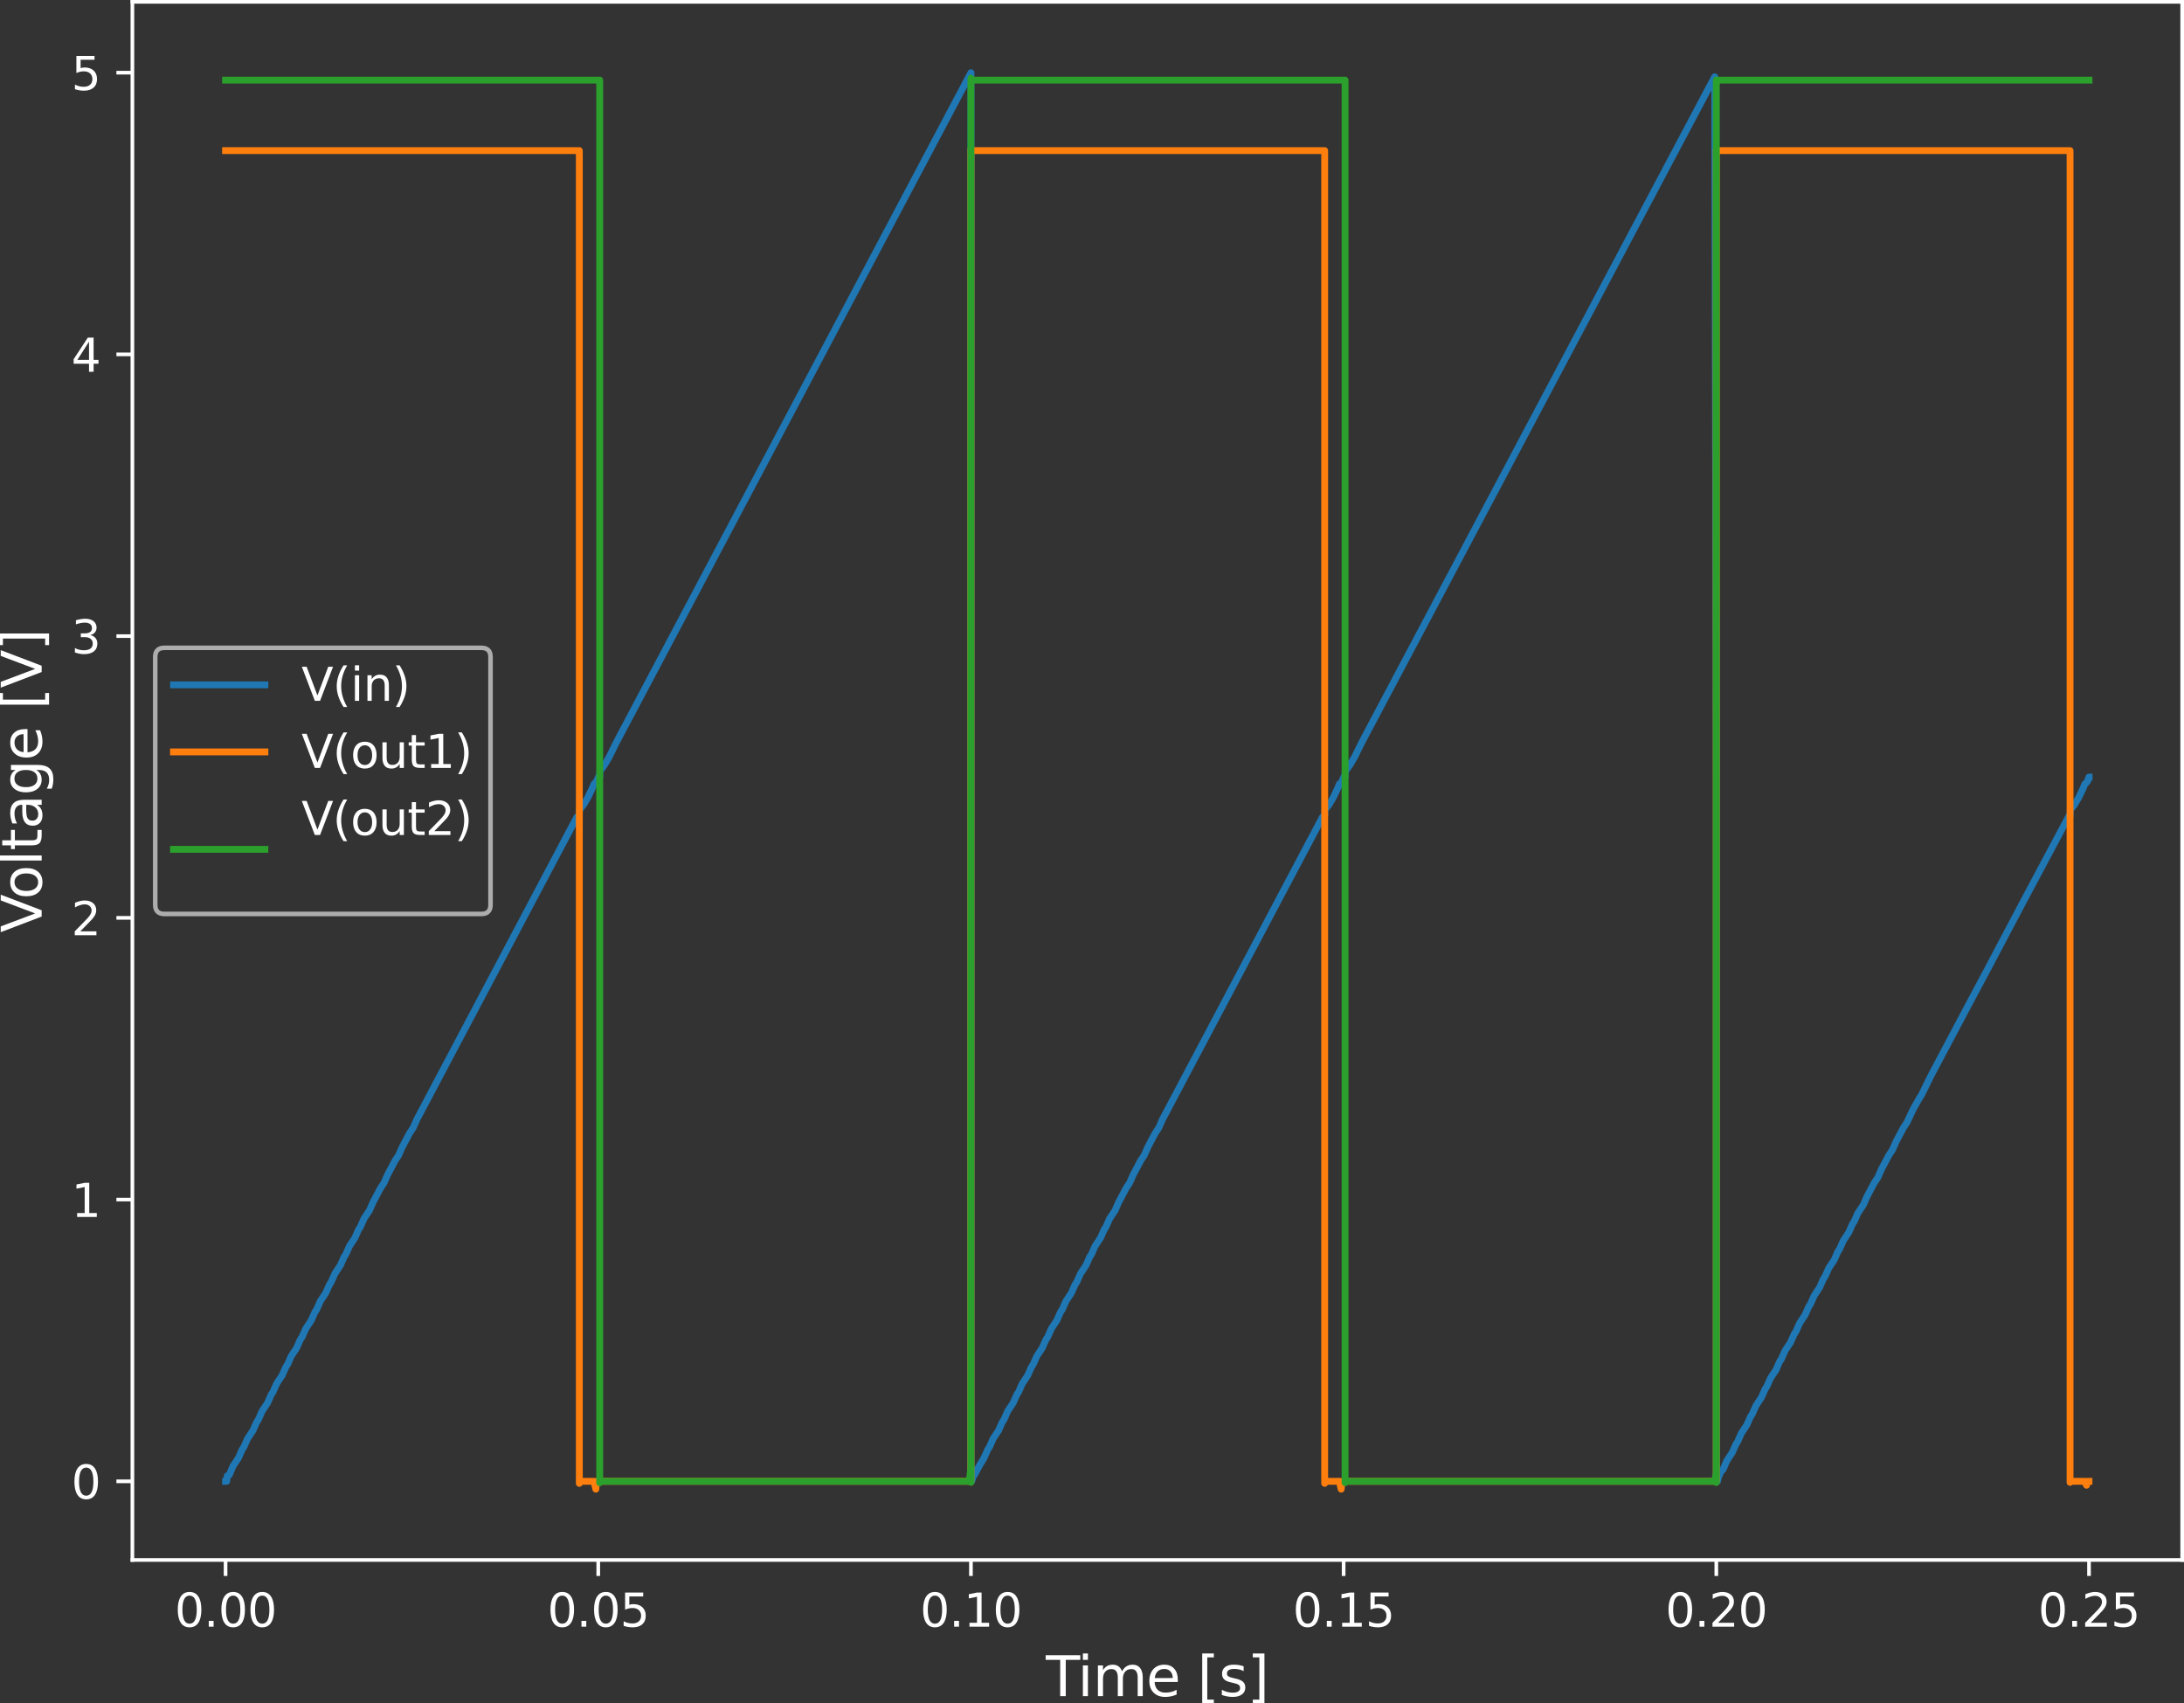 <?xml version="1.0" encoding="UTF-8" standalone="no"?>
<svg
   width="478.008pt"
   height="372.735pt"
   viewBox="0 0 478.008 372.735"
   version="1.1"
   id="svg369"
   sodipodi:docname="TransientPlot.svg"
   inkscape:version="1.2.2 (732a01da63, 2022-12-09)"
   xmlns:inkscape="http://www.inkscape.org/namespaces/inkscape"
   xmlns:sodipodi="http://sodipodi.sourceforge.net/DTD/sodipodi-0.dtd"
   xmlns:xlink="http://www.w3.org/1999/xlink"
   xmlns="http://www.w3.org/2000/svg"
   xmlns:svg="http://www.w3.org/2000/svg"
   xmlns:rdf="http://www.w3.org/1999/02/22-rdf-syntax-ns#"
   xmlns:cc="http://creativecommons.org/ns#"
   xmlns:dc="http://purl.org/dc/elements/1.1/">
  <rect x="0" y="0" width="478.008" height="372.735" fill="#333333" stroke="none"/>
  <sodipodi:namedview
     id="namedview371"
     pagecolor="#b3b3b3"
     bordercolor="#000000"
     borderopacity="0.25"
     inkscape:showpageshadow="2"
     inkscape:pageopacity="0"
     inkscape:pagecheckerboard="0"
     inkscape:deskcolor="#d1d1d1"
     inkscape:document-units="pt"
     showgrid="false"
     inkscape:zoom="1.5676824"
     inkscape:cx="327.87253"
     inkscape:cy="225.17316"
     inkscape:window-width="2560"
     inkscape:window-height="1377"
     inkscape:window-x="1912"
     inkscape:window-y="-8"
     inkscape:window-maximized="1"
     inkscape:current-layer="svg369" />
  <defs
     id="defs6">
    <style
       type="text/css"
       id="style4">*{stroke-linejoin: round; stroke-linecap: butt}</style>
  </defs>
  <g
     id="matplotlib.axis_1"
     style="fill:#ffffff"
     transform="translate(-43.384,-52.736)">
    <g
       id="xtick_1"
       style="fill:#ffffff">
      <g
         id="line2d_1"
         style="fill:#ffffff">
        <defs
           id="defs15">
          <path
             id="mb3126ab173"
             d="M 0,0 V 3.5"
             style="stroke:#ffffff;stroke-width:0.8" />
        </defs>
        <g
           id="g19"
           style="fill:#ffffff">
          <use
             xlink:href="#mb3126ab173"
             x="92.752"
             y="394.092"
             style="fill:#ffffff;stroke:#ffffff;stroke-width:0.8"
             id="use17" />
        </g>
      </g>
      <g
         id="text_1"
         style="fill:#ffffff">
        <!-- 0.00 -->
        <g
           transform="matrix(0.1,0,0,-0.1,81.62,408.69)"
           id="g34"
           style="fill:#ffffff">
          <defs
             id="defs24">
            <path
               id="DejaVuSans-30"
               d="m 2034,4250 q -487,0 -733,-480 -245,-479 -245,-1442 0,-959 245,-1439 246,-480 733,-480 491,0 736,480 246,480 246,1439 0,963 -246,1442 -245,480 -736,480 z m 0,500 q 785,0 1199,-621 414,-620 414,-1801 0,-1178 -414,-1799 -414,-620 -1199,-620 -784,0 -1198,620 -414,621 -414,1799 0,1181 414,1801 414,621 1198,621 z"
               transform="scale(0.016)" />
            <path
               id="DejaVuSans-2e"
               d="m 684,794 h 660 V 0 H 684 Z"
               transform="scale(0.016)" />
          </defs>
          <use
             xlink:href="#DejaVuSans-30"
             id="use26"
             style="fill:#ffffff" />
          <use
             xlink:href="#DejaVuSans-2e"
             x="63.623"
             id="use28"
             style="fill:#ffffff" />
          <use
             xlink:href="#DejaVuSans-30"
             x="95.41"
             id="use30"
             style="fill:#ffffff" />
          <use
             xlink:href="#DejaVuSans-30"
             x="159.033"
             id="use32"
             style="fill:#ffffff" />
        </g>
      </g>
    </g>
    <g
       id="xtick_2"
       style="fill:#ffffff">
      <g
         id="line2d_2"
         style="fill:#ffffff">
        <g
           id="g40"
           style="fill:#ffffff">
          <use
             xlink:href="#mb3126ab173"
             x="174.322"
             y="394.092"
             style="fill:#ffffff;stroke:#ffffff;stroke-width:0.8"
             id="use38" />
        </g>
      </g>
      <g
         id="text_2"
         style="fill:#ffffff">
        <!-- 0.05 -->
        <g
           transform="matrix(0.1,0,0,-0.1,163.189,408.69)"
           id="g54"
           style="fill:#ffffff">
          <defs
             id="defs44">
            <path
               id="DejaVuSans-35"
               d="M 691,4666 H 3169 V 4134 H 1269 V 2991 q 137,47 274,70 138,23 276,23 781,0 1237,-428 457,-428 457,-1159 Q 3513,744 3044,326 2575,-91 1722,-91 1428,-91 1123,-41 819,9 494,109 v 635 q 281,-153 581,-228 300,-75 634,-75 541,0 856,284 316,284 316,772 0,487 -316,771 -315,285 -856,285 -253,0 -505,-56 -251,-56 -513,-175 z"
               transform="scale(0.016)" />
          </defs>
          <use
             xlink:href="#DejaVuSans-30"
             id="use46"
             style="fill:#ffffff" />
          <use
             xlink:href="#DejaVuSans-2e"
             x="63.623"
             id="use48"
             style="fill:#ffffff" />
          <use
             xlink:href="#DejaVuSans-30"
             x="95.41"
             id="use50"
             style="fill:#ffffff" />
          <use
             xlink:href="#DejaVuSans-35"
             x="159.033"
             id="use52"
             style="fill:#ffffff" />
        </g>
      </g>
    </g>
    <g
       id="xtick_3"
       style="fill:#ffffff">
      <g
         id="line2d_3"
         style="fill:#ffffff">
        <g
           id="g60"
           style="fill:#ffffff">
          <use
             xlink:href="#mb3126ab173"
             x="255.891"
             y="394.092"
             style="fill:#ffffff;stroke:#ffffff;stroke-width:0.8"
             id="use58" />
        </g>
      </g>
      <g
         id="text_3"
         style="fill:#ffffff">
        <!-- 0.10 -->
        <g
           transform="matrix(0.1,0,0,-0.1,244.758,408.69)"
           id="g74"
           style="fill:#ffffff">
          <defs
             id="defs64">
            <path
               id="DejaVuSans-31"
               d="M 794,531 H 1825 V 4091 L 703,3866 v 575 l 1116,225 h 631 V 531 H 3481 V 0 H 794 Z"
               transform="scale(0.016)" />
          </defs>
          <use
             xlink:href="#DejaVuSans-30"
             id="use66"
             style="fill:#ffffff" />
          <use
             xlink:href="#DejaVuSans-2e"
             x="63.623"
             id="use68"
             style="fill:#ffffff" />
          <use
             xlink:href="#DejaVuSans-31"
             x="95.41"
             id="use70"
             style="fill:#ffffff" />
          <use
             xlink:href="#DejaVuSans-30"
             x="159.033"
             id="use72"
             style="fill:#ffffff" />
        </g>
      </g>
    </g>
    <g
       id="xtick_4"
       style="fill:#ffffff">
      <g
         id="line2d_4"
         style="fill:#ffffff">
        <g
           id="g80"
           style="fill:#ffffff">
          <use
             xlink:href="#mb3126ab173"
             x="337.461"
             y="394.092"
             style="fill:#ffffff;stroke:#ffffff;stroke-width:0.8"
             id="use78" />
        </g>
      </g>
      <g
         id="text_4"
         style="fill:#ffffff">
        <!-- 0.15 -->
        <g
           transform="matrix(0.1,0,0,-0.1,326.328,408.69)"
           id="g91"
           style="fill:#ffffff">
          <use
             xlink:href="#DejaVuSans-30"
             id="use83"
             style="fill:#ffffff" />
          <use
             xlink:href="#DejaVuSans-2e"
             x="63.623"
             id="use85"
             style="fill:#ffffff" />
          <use
             xlink:href="#DejaVuSans-31"
             x="95.41"
             id="use87"
             style="fill:#ffffff" />
          <use
             xlink:href="#DejaVuSans-35"
             x="159.033"
             id="use89"
             style="fill:#ffffff" />
        </g>
      </g>
    </g>
    <g
       id="xtick_5"
       style="fill:#ffffff">
      <g
         id="line2d_5"
         style="fill:#ffffff">
        <g
           id="g97"
           style="fill:#ffffff">
          <use
             xlink:href="#mb3126ab173"
             x="419.03"
             y="394.092"
             style="fill:#ffffff;stroke:#ffffff;stroke-width:0.8"
             id="use95" />
        </g>
      </g>
      <g
         id="text_5"
         style="fill:#ffffff">
        <!-- 0.20 -->
        <g
           transform="matrix(0.1,0,0,-0.1,407.897,408.69)"
           id="g111"
           style="fill:#ffffff">
          <defs
             id="defs101">
            <path
               id="DejaVuSans-32"
               d="M 1228,531 H 3431 V 0 H 469 v 531 q 359,372 979,998 621,627 780,809 303,340 423,576 121,236 121,464 0,372 -261,606 -261,235 -680,235 -297,0 -627,-103 -329,-103 -704,-313 v 638 q 381,153 712,231 332,78 607,78 725,0 1156,-363 431,-362 431,-968 0,-288 -108,-546 -107,-257 -392,-607 -78,-91 -497,-524 Q 1991,1309 1228,531 Z"
               transform="scale(0.016)" />
          </defs>
          <use
             xlink:href="#DejaVuSans-30"
             id="use103"
             style="fill:#ffffff" />
          <use
             xlink:href="#DejaVuSans-2e"
             x="63.623"
             id="use105"
             style="fill:#ffffff" />
          <use
             xlink:href="#DejaVuSans-32"
             x="95.41"
             id="use107"
             style="fill:#ffffff" />
          <use
             xlink:href="#DejaVuSans-30"
             x="159.033"
             id="use109"
             style="fill:#ffffff" />
        </g>
      </g>
    </g>
    <g
       id="xtick_6"
       style="fill:#ffffff">
      <g
         id="line2d_6"
         style="fill:#ffffff">
        <g
           id="g117"
           style="fill:#ffffff">
          <use
             xlink:href="#mb3126ab173"
             x="500.6"
             y="394.092"
             style="fill:#ffffff;stroke:#ffffff;stroke-width:0.8"
             id="use115" />
        </g>
      </g>
      <g
         id="text_6"
         style="fill:#ffffff">
        <!-- 0.25 -->
        <g
           transform="matrix(0.1,0,0,-0.1,489.467,408.69)"
           id="g128"
           style="fill:#ffffff">
          <use
             xlink:href="#DejaVuSans-30"
             id="use120"
             style="fill:#ffffff" />
          <use
             xlink:href="#DejaVuSans-2e"
             x="63.623"
             id="use122"
             style="fill:#ffffff" />
          <use
             xlink:href="#DejaVuSans-32"
             x="95.41"
             id="use124"
             style="fill:#ffffff" />
          <use
             xlink:href="#DejaVuSans-35"
             x="159.033"
             id="use126"
             style="fill:#ffffff" />
        </g>
      </g>
    </g>
    <g
       id="text_7"
       style="fill:#ffffff">
      <!-- Time [s] -->
      <g
         transform="matrix(0.12,0,0,-0.12,272.281,423.888)"
         id="g158"
         style="fill:#ffffff">
        <defs
           id="defs140">
          <path
             id="DejaVuSans-54"
             d="M -19,4666 H 3928 V 4134 H 2272 V 0 H 1638 V 4134 H -19 Z"
             transform="scale(0.016)" />
          <path
             id="DejaVuSans-69"
             d="m 603,3500 h 575 V 0 H 603 Z m 0,1363 h 575 V 4134 H 603 Z"
             transform="scale(0.016)" />
          <path
             id="DejaVuSans-6d"
             d="m 3328,2828 q 216,388 516,572 300,184 706,184 547,0 844,-383 297,-382 297,-1088 V 0 h -578 v 2094 q 0,503 -179,746 -178,244 -543,244 -447,0 -707,-297 -259,-296 -259,-809 V 0 h -578 v 2094 q 0,506 -178,748 -178,242 -550,242 -441,0 -701,-298 -259,-298 -259,-808 V 0 H 581 v 3500 h 578 v -544 q 197,322 472,475 275,153 653,153 382,0 649,-194 267,-193 395,-562 z"
             transform="scale(0.016)" />
          <path
             id="DejaVuSans-65"
             d="M 3597,1894 V 1613 H 953 q 38,-594 358,-905 320,-311 892,-311 331,0 642,81 311,81 618,244 V 178 Q 3153,47 2828,-22 2503,-91 2169,-91 1331,-91 842,396 353,884 353,1716 q 0,859 464,1363 464,505 1252,505 706,0 1117,-455 411,-454 411,-1235 z m -575,169 q -6,471 -264,752 -258,282 -683,282 -481,0 -770,-272 -289,-272 -333,-766 z"
             transform="scale(0.016)" />
          <path
             id="DejaVuSans-20"
             transform="scale(0.016)"
             d="" />
          <path
             id="DejaVuSans-5b"
             d="M 550,4863 H 1875 V 4416 H 1125 V -397 h 750 V -844 H 550 Z"
             transform="scale(0.016)" />
          <path
             id="DejaVuSans-73"
             d="m 2834,3397 v -544 q -243,125 -506,187 -262,63 -544,63 -428,0 -642,-131 -214,-131 -214,-394 0,-200 153,-314 153,-114 616,-217 l 197,-44 q 612,-131 870,-370 258,-239 258,-667 0,-488 -386,-773 Q 2250,-91 1575,-91 1294,-91 989,-36 684,19 347,128 v 594 q 319,-166 628,-249 309,-82 613,-82 406,0 624,139 219,139 219,392 0,234 -158,359 -157,125 -692,241 l -200,47 q -534,112 -772,345 -237,233 -237,639 0,494 350,762 350,269 994,269 318,0 599,-47 282,-46 519,-140 z"
             transform="scale(0.016)" />
          <path
             id="DejaVuSans-5d"
             d="M 1947,4863 V -844 H 622 v 447 h 747 V 4416 H 622 v 447 z"
             transform="scale(0.016)" />
        </defs>
        <use
           xlink:href="#DejaVuSans-54"
           id="use142"
           style="fill:#ffffff" />
        <use
           xlink:href="#DejaVuSans-69"
           x="57.959"
           id="use144"
           style="fill:#ffffff" />
        <use
           xlink:href="#DejaVuSans-6d"
           x="85.742"
           id="use146"
           style="fill:#ffffff" />
        <use
           xlink:href="#DejaVuSans-65"
           x="183.154"
           id="use148"
           style="fill:#ffffff" />
        <use
           xlink:href="#DejaVuSans-20"
           x="244.678"
           id="use150"
           style="fill:#ffffff" />
        <use
           xlink:href="#DejaVuSans-5b"
           x="276.465"
           id="use152"
           style="fill:#ffffff" />
        <use
           xlink:href="#DejaVuSans-73"
           x="315.479"
           id="use154"
           style="fill:#ffffff" />
        <use
           xlink:href="#DejaVuSans-5d"
           x="367.578"
           id="use156"
           style="fill:#ffffff" />
      </g>
    </g>
  </g>
  <g
     id="matplotlib.axis_2"
     style="fill:#ffffff"
     transform="translate(-43.384,-52.736)">
    <g
       id="ytick_1"
       style="fill:#ffffff">
      <g
         id="line2d_7"
         style="fill:#ffffff">
        <defs
           id="defs163">
          <path
             id="m6da73df9a2"
             d="M 0,0 H -3.5"
             style="stroke:#ffffff;stroke-width:0.8" />
        </defs>
        <g
           id="g167"
           style="fill:#ffffff">
          <use
             xlink:href="#m6da73df9a2"
             x="72.36"
             y="376.882"
             style="fill:#ffffff;stroke:#ffffff;stroke-width:0.8"
             id="use165" />
        </g>
      </g>
      <g
         id="text_8"
         style="fill:#ffffff">
        <!-- 0 -->
        <g
           transform="matrix(0.1,0,0,-0.1,58.998,380.682)"
           id="g172"
           style="fill:#ffffff">
          <use
             xlink:href="#DejaVuSans-30"
             id="use170"
             style="fill:#ffffff" />
        </g>
      </g>
    </g>
    <g
       id="ytick_2"
       style="fill:#ffffff">
      <g
         id="line2d_8"
         style="fill:#ffffff">
        <g
           id="g178"
           style="fill:#ffffff">
          <use
             xlink:href="#m6da73df9a2"
             x="72.36"
             y="315.233"
             style="fill:#ffffff;stroke:#ffffff;stroke-width:0.8"
             id="use176" />
        </g>
      </g>
      <g
         id="text_9"
         style="fill:#ffffff">
        <!-- 1 -->
        <g
           transform="matrix(0.1,0,0,-0.1,58.998,319.032)"
           id="g183"
           style="fill:#ffffff">
          <use
             xlink:href="#DejaVuSans-31"
             id="use181"
             style="fill:#ffffff" />
        </g>
      </g>
    </g>
    <g
       id="ytick_3"
       style="fill:#ffffff">
      <g
         id="line2d_9"
         style="fill:#ffffff">
        <g
           id="g189"
           style="fill:#ffffff">
          <use
             xlink:href="#m6da73df9a2"
             x="72.36"
             y="253.583"
             style="fill:#ffffff;stroke:#ffffff;stroke-width:0.8"
             id="use187" />
        </g>
      </g>
      <g
         id="text_10"
         style="fill:#ffffff">
        <!-- 2 -->
        <g
           transform="matrix(0.1,0,0,-0.1,58.998,257.382)"
           id="g194"
           style="fill:#ffffff">
          <use
             xlink:href="#DejaVuSans-32"
             id="use192"
             style="fill:#ffffff" />
        </g>
      </g>
    </g>
    <g
       id="ytick_4"
       style="fill:#ffffff">
      <g
         id="line2d_10"
         style="fill:#ffffff">
        <g
           id="g200"
           style="fill:#ffffff">
          <use
             xlink:href="#m6da73df9a2"
             x="72.36"
             y="191.933"
             style="fill:#ffffff;stroke:#ffffff;stroke-width:0.8"
             id="use198" />
        </g>
      </g>
      <g
         id="text_11"
         style="fill:#ffffff">
        <!-- 3 -->
        <g
           transform="matrix(0.1,0,0,-0.1,58.998,195.733)"
           id="g208"
           style="fill:#ffffff">
          <defs
             id="defs204">
            <path
               id="DejaVuSans-33"
               d="m 2597,2516 q 453,-97 707,-404 255,-306 255,-756 0,-690 -475,-1069 -475,-378 -1350,-378 -293,0 -604,58 -311,58 -642,174 v 609 q 262,-153 574,-231 313,-78 654,-78 593,0 904,234 311,234 311,681 0,413 -289,645 -289,233 -804,233 h -544 v 519 h 569 q 465,0 712,186 247,186 247,536 0,359 -255,551 -254,193 -729,193 -260,0 -557,-57 -297,-56 -653,-174 v 562 q 360,100 674,150 314,50 592,50 719,0 1137,-327 419,-326 419,-882 0,-388 -222,-655 -222,-267 -631,-370 z"
               transform="scale(0.016)" />
          </defs>
          <use
             xlink:href="#DejaVuSans-33"
             id="use206"
             style="fill:#ffffff" />
        </g>
      </g>
    </g>
    <g
       id="ytick_5"
       style="fill:#ffffff">
      <g
         id="line2d_11"
         style="fill:#ffffff">
        <g
           id="g214"
           style="fill:#ffffff">
          <use
             xlink:href="#m6da73df9a2"
             x="72.36"
             y="130.284"
             style="fill:#ffffff;stroke:#ffffff;stroke-width:0.8"
             id="use212" />
        </g>
      </g>
      <g
         id="text_12"
         style="fill:#ffffff">
        <!-- 4 -->
        <g
           transform="matrix(0.1,0,0,-0.1,58.998,134.083)"
           id="g222"
           style="fill:#ffffff">
          <defs
             id="defs218">
            <path
               id="DejaVuSans-34"
               d="M 2419,4116 825,1625 h 1594 z m -166,550 h 794 V 1625 h 666 V 1100 H 3047 V 0 H 2419 V 1100 H 313 v 609 z"
               transform="scale(0.016)" />
          </defs>
          <use
             xlink:href="#DejaVuSans-34"
             id="use220"
             style="fill:#ffffff" />
        </g>
      </g>
    </g>
    <g
       id="ytick_6"
       style="fill:#ffffff">
      <g
         id="line2d_12"
         style="fill:#ffffff">
        <g
           id="g228"
           style="fill:#ffffff">
          <use
             xlink:href="#m6da73df9a2"
             x="72.36"
             y="68.634"
             style="fill:#ffffff;stroke:#ffffff;stroke-width:0.8"
             id="use226" />
        </g>
      </g>
      <g
         id="text_13"
         style="fill:#ffffff">
        <!-- 5 -->
        <g
           transform="matrix(0.1,0,0,-0.1,58.998,72.433)"
           id="g233"
           style="fill:#ffffff">
          <use
             xlink:href="#DejaVuSans-35"
             id="use231"
             style="fill:#ffffff" />
        </g>
      </g>
    </g>
    <g
       id="text_14"
       style="fill:#ffffff">
      <!-- Voltage [V] -->
      <g
         transform="matrix(0,-0.12,-0.12,0,52.502,256.815)"
         id="g267"
         style="fill:#ffffff">
        <defs
           id="defs243">
          <path
             id="DejaVuSans-56"
             d="M 1831,0 50,4666 H 709 L 2188,738 3669,4666 h 656 L 2547,0 Z"
             transform="scale(0.016)" />
          <path
             id="DejaVuSans-6f"
             d="m 1959,3097 q -462,0 -731,-361 -269,-361 -269,-989 0,-628 267,-989 268,-361 733,-361 460,0 728,362 269,363 269,988 0,622 -269,986 -268,364 -728,364 z m 0,487 q 750,0 1178,-488 429,-487 429,-1349 Q 3566,888 3137,398 2709,-91 1959,-91 1206,-91 779,398 353,888 353,1747 q 0,862 426,1349 427,488 1180,488 z"
             transform="scale(0.016)" />
          <path
             id="DejaVuSans-6c"
             d="m 603,4863 h 575 V 0 H 603 Z"
             transform="scale(0.016)" />
          <path
             id="DejaVuSans-74"
             d="M 1172,4494 V 3500 H 2356 V 3053 H 1172 V 1153 q 0,-428 117,-550 117,-122 477,-122 h 590 V 0 H 1766 Q 1100,0 847,248 594,497 594,1153 V 3053 H 172 v 447 h 422 v 994 z"
             transform="scale(0.016)" />
          <path
             id="DejaVuSans-61"
             d="m 2194,1759 q -697,0 -966,-159 -269,-159 -269,-544 0,-306 202,-486 202,-179 548,-179 479,0 768,339 289,339 289,901 v 128 z m 1147,238 V 0 H 2766 V 531 Q 2569,213 2275,61 1981,-91 1556,-91 q -537,0 -855,302 -317,302 -317,808 0,590 395,890 396,300 1180,300 h 807 v 57 q 0,397 -261,614 -261,217 -733,217 -300,0 -585,-72 -284,-72 -546,-216 v 532 q 315,122 612,182 297,61 578,61 760,0 1135,-394 375,-393 375,-1193 z"
             transform="scale(0.016)" />
          <path
             id="DejaVuSans-67"
             d="m 2906,1791 q 0,625 -258,968 -257,344 -723,344 -462,0 -720,-344 -258,-343 -258,-968 0,-622 258,-966 258,-344 720,-344 466,0 723,344 258,344 258,966 z M 3481,434 q 0,-893 -397,-1329 -396,-436 -1215,-436 -303,0 -572,45 -269,45 -522,139 v 559 q 253,-137 500,-202 247,-66 503,-66 566,0 847,295 281,295 281,892 V 616 Q 2728,306 2450,153 2172,0 1784,0 1141,0 747,490 353,981 353,1791 q 0,812 394,1302 394,491 1037,491 388,0 666,-153 278,-153 456,-462 v 531 h 575 z"
             transform="scale(0.016)" />
        </defs>
        <use
           xlink:href="#DejaVuSans-56"
           id="use245"
           style="fill:#ffffff" />
        <use
           xlink:href="#DejaVuSans-6f"
           x="60.658"
           id="use247"
           style="fill:#ffffff" />
        <use
           xlink:href="#DejaVuSans-6c"
           x="121.84"
           id="use249"
           style="fill:#ffffff" />
        <use
           xlink:href="#DejaVuSans-74"
           x="149.623"
           id="use251"
           style="fill:#ffffff" />
        <use
           xlink:href="#DejaVuSans-61"
           x="188.832"
           id="use253"
           style="fill:#ffffff" />
        <use
           xlink:href="#DejaVuSans-67"
           x="250.111"
           id="use255"
           style="fill:#ffffff" />
        <use
           xlink:href="#DejaVuSans-65"
           x="313.588"
           id="use257"
           style="fill:#ffffff" />
        <use
           xlink:href="#DejaVuSans-20"
           x="375.111"
           id="use259"
           style="fill:#ffffff" />
        <use
           xlink:href="#DejaVuSans-5b"
           x="406.898"
           id="use261"
           style="fill:#ffffff" />
        <use
           xlink:href="#DejaVuSans-56"
           x="445.912"
           id="use263"
           style="fill:#ffffff" />
        <use
           xlink:href="#DejaVuSans-5d"
           x="514.32"
           id="use265"
           style="fill:#ffffff" />
      </g>
    </g>
  </g>
  <g
     id="line2d_13"
     transform="translate(-43.384,-52.736)">
    <path
       d="m 92.752,376.882 h 0.241 l 0.127,-1.204 h 0.23 l 0.228,-0.219 0.797,-1.888 1.195,-1.806 0.797,-1.806 0.398,-0.602 0.797,-1.806 1.195,-1.806 0.797,-1.806 0.398,-0.602 0.797,-1.806 1.195,-1.806 0.797,-1.806 0.398,-0.602 0.797,-1.806 1.195,-1.806 0.797,-1.806 0.398,-0.602 0.797,-1.806 1.195,-1.806 0.797,-1.806 0.398,-0.602 0.797,-1.806 1.195,-1.806 0.797,-1.806 0.398,-0.602 0.797,-1.806 1.195,-1.806 0.797,-1.806 0.398,-0.602 0.797,-1.806 1.195,-1.806 0.797,-1.806 0.398,-0.602 0.797,-1.806 1.195,-1.806 0.797,-1.806 0.398,-0.602 0.797,-1.806 1.195,-1.806 0.797,-1.806 1.593,-3.01 0.797,-1.204 0.797,-1.806 1.593,-3.01 0.797,-1.204 0.797,-1.806 1.593,-3.01 0.797,-1.204 0.797,-1.806 35.049,-66.225 0.528,-0.301 0.013,-1.204 0.915,-1.171 0.915,-1.541 0.915,-1.912 0.457,-1.095 0.548,-0.502 0.382,-1.003 h 0.316 l 0.007,-1.204 1.031,-1.438 1.031,-1.732 1.546,-3.151 77.637,-146.599 1.3e-4,308.248 h 0.143 l 0.143,-0.384 0.129,-0.821 h 0.173 l 0.173,-0.201 1.003,-1.885 1.093,-1.821 0.797,-1.813 0.398,-0.602 0.797,-1.806 1.195,-1.806 0.797,-1.806 0.398,-0.602 0.797,-1.806 1.195,-1.806 0.797,-1.806 0.398,-0.602 0.797,-1.806 1.195,-1.806 0.797,-1.806 0.398,-0.602 0.797,-1.806 1.195,-1.806 0.797,-1.806 0.398,-0.602 0.797,-1.806 1.195,-1.806 0.797,-1.806 0.398,-0.602 0.797,-1.806 1.195,-1.806 0.797,-1.806 0.398,-0.602 0.797,-1.806 1.195,-1.806 0.797,-1.806 0.398,-0.602 0.797,-1.806 1.195,-1.806 0.797,-1.806 0.398,-0.602 0.797,-1.806 1.195,-1.806 0.797,-1.806 1.593,-3.01 0.797,-1.204 0.797,-1.806 1.593,-3.01 0.797,-1.204 0.797,-1.806 1.593,-3.01 0.797,-1.204 0.797,-1.806 35.049,-66.225 0.488,-0.301 0.013,-1.204 0.915,-1.171 0.915,-1.541 0.915,-1.912 0.457,-1.095 0.548,-0.502 0.377,-1.003 h 0.321 l 0.007,-1.204 1.031,-1.438 1.031,-1.732 1.546,-3.151 77.268,-145.707 0.369,153.232 1.2e-4,154.125 h 0.231 l 0.306,-1.204 0.15,-0.201 0.3,-0.726 0.502,-0.509 0.79,-1.875 1.195,-1.806 0.797,-1.806 0.398,-0.602 0.797,-1.806 1.195,-1.806 0.797,-1.806 0.398,-0.602 0.797,-1.806 1.195,-1.806 0.797,-1.806 0.398,-0.602 0.797,-1.806 1.195,-1.806 0.797,-1.806 0.398,-0.602 0.797,-1.806 1.195,-1.806 0.797,-1.806 0.398,-0.602 0.797,-1.806 1.195,-1.806 0.797,-1.806 0.398,-0.602 0.797,-1.806 1.195,-1.806 0.797,-1.806 0.398,-0.602 0.797,-1.806 1.195,-1.806 0.797,-1.806 0.398,-0.602 0.797,-1.806 1.195,-1.806 0.797,-1.806 0.398,-0.602 0.797,-1.806 1.195,-1.806 0.797,-1.806 1.593,-3.01 0.797,-1.204 0.797,-1.806 1.593,-3.01 0.797,-1.204 0.797,-1.806 1.593,-3.01 0.797,-1.204 1.366,-2.913 1.366,-2.414 0.455,-0.694 2.048,-4.175 8.819,-16.622 3.528,-6.597 7.454,-14.104 10.462,-19.61 h 0.219 l 0.007,-1.204 0.917,-1.164 0.917,-1.54 0.917,-1.916 0.458,-1.099 0.548,-0.502 0.342,-1.003 h 0.036 v 0"
       clip-path="url(#peaa545fecc)"
       style="fill:none;stroke:#1f77b4;stroke-width:1.5;stroke-linecap:square"
       id="path271" />
  </g>
  <g
     id="line2d_14"
     transform="translate(-43.384,-52.736)">
    <path
       d="m 92.752,85.691 h 77.427 l 2e-5,291.639 0.013,-0.447 3.202,-2.7e-4 0.398,1.712 0.149,-1.712 h 81.948 l 2e-5,-291.415 1e-4,0.223 h 77.427 l 3e-5,291.639 0.013,-0.447 3.202,-2.7e-4 0.398,1.712 0.149,-1.712 h 81.948 l 2e-5,-291.517 9e-5,0.326 77.427,-6.2e-5 2e-5,291.417 0.007,-0.226 3.209,2.7e-4 0.398,0.862 0.149,-0.862 h 0.379 v 0"
       clip-path="url(#peaa545fecc)"
       style="fill:none;stroke:#ff7f0e;stroke-width:1.5;stroke-linecap:square"
       id="path274" />
  </g>
  <g
     id="line2d_15"
     transform="translate(-43.384,-52.736)">
    <path
       d="m 92.752,70.269 h 81.888 l 2e-5,306.922 0.007,-0.309 80.875,3.7e-4 0.369,-2.888 10e-6,3.11 1e-5,-307.257 1.1e-4,0.422 h 81.888 l 2e-5,306.922 0.007,-0.309 80.875,3.7e-4 0.369,-1.766 v 0.541 l 10e-6,1.484 2e-5,-306.905 9e-5,0.032 h 81.569 v 0"
       clip-path="url(#peaa545fecc)"
       style="fill:none;stroke:#2ca02c;stroke-width:1.5;stroke-linecap:square"
       id="path277" />
  </g>
  <g
     id="patch_3"
     style="fill:#ffffff"
     transform="translate(-43.384,-52.736)">
    <path
       d="M 72.36,394.092 V 53.136"
       style="fill:#ffffff;stroke:#ffffff;stroke-width:0.8;stroke-linecap:square;stroke-linejoin:miter"
       id="path280" />
  </g>
  <g
     id="patch_4"
     style="fill:#ffffff"
     transform="translate(-43.384,-52.736)">
    <path
       d="M 520.992,394.092 V 53.136"
       style="fill:#ffffff;stroke:#ffffff;stroke-width:0.8;stroke-linecap:square;stroke-linejoin:miter"
       id="path283" />
  </g>
  <g
     id="patch_5"
     style="fill:#ffffff"
     transform="translate(-43.384,-52.736)">
    <path
       d="M 72.36,394.092 H 520.992"
       style="fill:#ffffff;stroke:#ffffff;stroke-width:0.8;stroke-linecap:square;stroke-linejoin:miter"
       id="path286" />
  </g>
  <g
     id="patch_6"
     style="fill:#ffffff"
     transform="translate(-43.384,-52.736)">
    <path
       d="M 72.36,53.136 H 520.992"
       style="fill:#ffffff;stroke:#ffffff;stroke-width:0.8;stroke-linecap:square;stroke-linejoin:miter"
       id="path289" />
  </g>
  <g
     id="patch_7"
     style="fill:none"
     transform="translate(-43.384,-52.736)">
    <path
       d="m 79.36,252.73 h 69.383 q 2,0 2,-2 v -54.232 q 0,-2 -2,-2 H 79.36 q -2,0 -2,2 v 54.232 q 0,2 2,2 z"
       style="opacity:0.8;fill:none;stroke:#cccccc;stroke-linejoin:miter"
       id="path292" />
  </g>
  <g
     id="line2d_16"
     transform="translate(-43.384,-52.736)">
    <path
       d="m 81.36,202.596 h 10 10"
       style="fill:none;stroke:#1f77b4;stroke-width:1.5;stroke-linecap:square"
       id="path295" />
  </g>
  <g
     id="text_15"
     style="fill:#ffffff"
     transform="translate(-43.384,-52.736)">
    <!-- V(in) -->
    <g
       transform="matrix(0.1,0,0,-0.1,109.36,206.096)"
       id="g313"
       style="fill:#ffffff">
      <defs
         id="defs301">
        <path
           id="DejaVuSans-28"
           d="m 1984,4856 q -418,-718 -622,-1422 -203,-703 -203,-1425 0,-721 205,-1429 205,-708 620,-1424 h -500 q -468,735 -701,1444 -233,709 -233,1409 0,697 231,1403 232,707 703,1444 z"
           transform="scale(0.016)" />
        <path
           id="DejaVuSans-6e"
           d="M 3513,2113 V 0 h -575 v 2094 q 0,497 -194,743 -194,247 -581,247 -466,0 -735,-297 -269,-296 -269,-809 V 0 H 581 v 3500 h 578 v -544 q 207,316 486,472 280,156 646,156 603,0 912,-373 310,-373 310,-1098 z"
           transform="scale(0.016)" />
        <path
           id="DejaVuSans-29"
           d="m 513,4856 h 500 q 468,-737 701,-1444 233,-706 233,-1403 0,-700 -233,-1409 -233,-709 -701,-1444 H 513 q 415,716 620,1424 205,708 205,1429 0,722 -205,1425 -205,704 -620,1422 z"
           transform="scale(0.016)" />
      </defs>
      <use
         xlink:href="#DejaVuSans-56"
         id="use303"
         style="fill:#ffffff" />
      <use
         xlink:href="#DejaVuSans-28"
         x="68.408"
         id="use305"
         style="fill:#ffffff" />
      <use
         xlink:href="#DejaVuSans-69"
         x="107.422"
         id="use307"
         style="fill:#ffffff" />
      <use
         xlink:href="#DejaVuSans-6e"
         x="135.205"
         id="use309"
         style="fill:#ffffff" />
      <use
         xlink:href="#DejaVuSans-29"
         x="198.584"
         id="use311"
         style="fill:#ffffff" />
    </g>
  </g>
  <g
     id="line2d_17"
     transform="translate(-43.384,-52.736)">
    <path
       d="m 81.36,217.274 h 10 10"
       style="fill:none;stroke:#ff7f0e;stroke-width:1.5;stroke-linecap:square"
       id="path316" />
  </g>
  <g
     id="text_16"
     style="fill:#ffffff"
     transform="translate(-43.384,-52.736)">
    <!-- V(out1) -->
    <g
       transform="matrix(0.1,0,0,-0.1,109.36,220.774)"
       id="g336"
       style="fill:#ffffff">
      <defs
         id="defs320">
        <path
           id="DejaVuSans-75"
           d="m 544,1381 v 2119 h 575 V 1403 q 0,-497 193,-746 194,-248 582,-248 465,0 735,297 271,297 271,810 v 1984 h 575 V 0 H 2900 V 538 Q 2691,219 2414,64 2138,-91 1772,-91 1169,-91 856,284 544,659 544,1381 Z m 1447,2203 z"
           transform="scale(0.016)" />
      </defs>
      <use
         xlink:href="#DejaVuSans-56"
         id="use322"
         style="fill:#ffffff" />
      <use
         xlink:href="#DejaVuSans-28"
         x="68.408"
         id="use324"
         style="fill:#ffffff" />
      <use
         xlink:href="#DejaVuSans-6f"
         x="107.422"
         id="use326"
         style="fill:#ffffff" />
      <use
         xlink:href="#DejaVuSans-75"
         x="168.604"
         id="use328"
         style="fill:#ffffff" />
      <use
         xlink:href="#DejaVuSans-74"
         x="231.982"
         id="use330"
         style="fill:#ffffff" />
      <use
         xlink:href="#DejaVuSans-31"
         x="271.191"
         id="use332"
         style="fill:#ffffff" />
      <use
         xlink:href="#DejaVuSans-29"
         x="334.814"
         id="use334"
         style="fill:#ffffff" />
    </g>
  </g>
  <g
     id="line2d_18"
     transform="translate(-43.384,-52.736)">
    <path
       d="m 81.36,238.591 h 10 10"
       style="fill:none;stroke:#2ca02c;stroke-width:1.5;stroke-linecap:square"
       id="path339" />
  </g>
  <g
     id="text_17"
     style="fill:#ffffff"
     transform="translate(-43.384,-52.736)">
    <!-- V(out2) -->
    <g
       transform="matrix(0.1,0,0,-0.1,109.36,235.453)"
       id="g356"
       style="fill:#ffffff">
      <use
         xlink:href="#DejaVuSans-56"
         id="use342"
         style="fill:#ffffff" />
      <use
         xlink:href="#DejaVuSans-28"
         x="68.408"
         id="use344"
         style="fill:#ffffff" />
      <use
         xlink:href="#DejaVuSans-6f"
         x="107.422"
         id="use346"
         style="fill:#ffffff" />
      <use
         xlink:href="#DejaVuSans-75"
         x="168.604"
         id="use348"
         style="fill:#ffffff" />
      <use
         xlink:href="#DejaVuSans-74"
         x="231.982"
         id="use350"
         style="fill:#ffffff" />
      <use
         xlink:href="#DejaVuSans-32"
         x="271.191"
         id="use352"
         style="fill:#ffffff" />
      <use
         xlink:href="#DejaVuSans-29"
         x="334.814"
         id="use354"
         style="fill:#ffffff" />
    </g>
    <!--  -->
    <g
       transform="matrix(0.1,0,0,-0.1,109.36,246.65)"
       id="g358"
       style="fill:#ffffff" />
  </g>
  <defs
     id="defs367">
    <clipPath
       id="peaa545fecc">
      <rect
         x="72.36"
         y="53.136"
         width="448.632"
         height="340.956"
         id="rect364" />
    </clipPath>
  </defs>
</svg>
